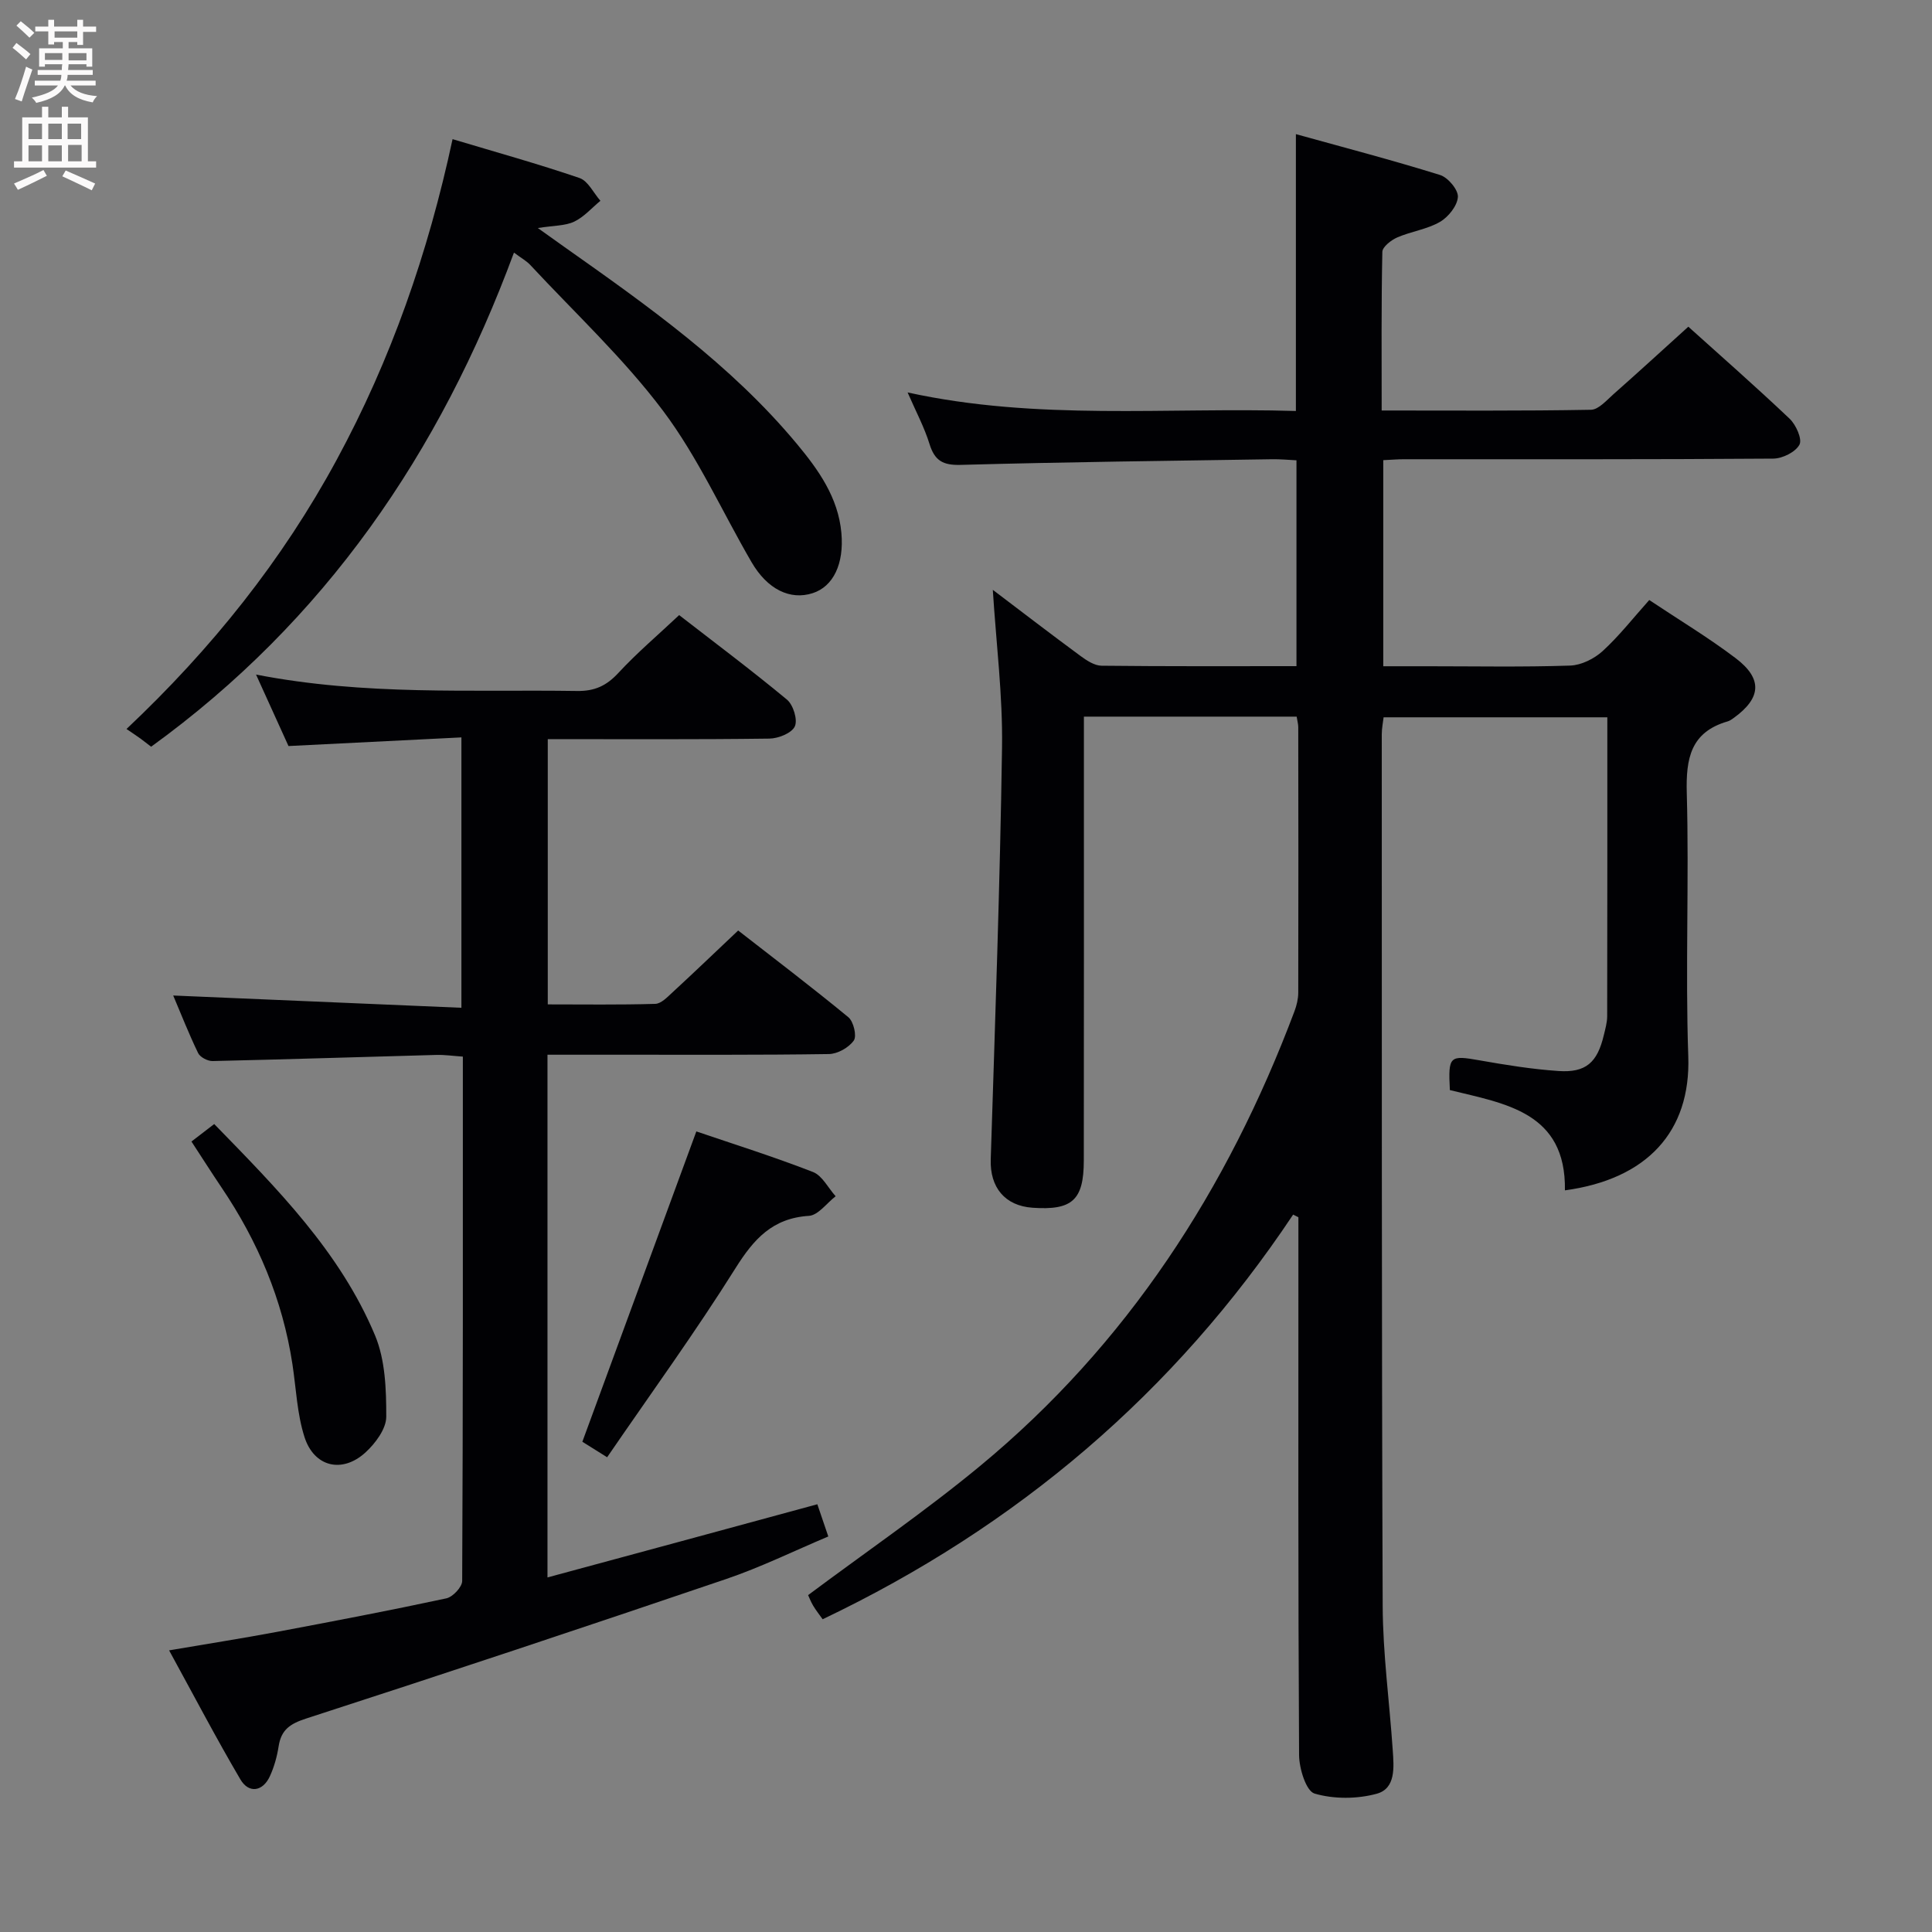 <svg enable-background="new 0 0 400 400" viewBox="0 0 400 400" xmlns="http://www.w3.org/2000/svg"><rect x="0" y="0" width="400" height="400" fill="#808080" stroke="none"/><g fill="#010104"><path d="m267.73 251.47c-24.62 36.94-57.18 64.6-97.41 83.78-.69-.98-1.39-1.85-1.95-2.79-.51-.85-.86-1.79-1.06-2.21 11.99-8.95 24.2-17.31 35.56-26.7 30.51-25.21 51.28-57.34 65.13-94.16.46-1.22.78-2.56.79-3.85.04-18.33.03-36.66 0-54.99 0-.63-.19-1.27-.33-2.18-14.56 0-28.96 0-44.05 0v5.94c0 28.66.02 57.32-.02 85.98-.01 8.2-2.42 10.33-10.61 9.76-5.75-.4-8.84-4.24-8.66-9.99.9-28.43 1.92-56.86 2.34-85.3.16-10.76-1.21-21.53-1.91-32.64 6.06 4.59 12.07 9.21 18.17 13.7 1.28.94 2.89 2 4.36 2.01 13.31.15 26.63.09 40.34.09 0-14.19 0-28.1 0-42.62-1.61-.08-3.36-.25-5.11-.22-21.48.33-42.95.58-64.42 1.17-3.67.1-5.37-.87-6.44-4.31-1.07-3.47-2.82-6.73-4.54-10.69 26.84 5.89 53.58 3.04 80.39 3.84 0-18.98 0-37.54 0-57.32 9.99 2.77 19.99 5.39 29.85 8.46 1.64.51 3.79 3.07 3.69 4.55-.12 1.84-1.98 4.16-3.73 5.17-2.67 1.54-5.96 1.96-8.83 3.21-1.26.55-3.05 1.94-3.08 2.98-.23 10.78-.14 21.57-.14 32.85 14.77 0 29.05.11 43.33-.15 1.59-.03 3.26-1.99 4.7-3.26 5.11-4.51 10.13-9.12 15.46-13.94 6.46 5.82 13.84 12.29 20.96 19.04 1.33 1.26 2.66 4.23 2.05 5.38-.81 1.53-3.52 2.88-5.42 2.89-25.49.19-50.99.12-76.49.13-1.31 0-2.62.12-4.26.19v42.67h9.22c9.83 0 19.67.19 29.49-.14 2.3-.08 4.98-1.42 6.72-3.01 3.41-3.12 6.29-6.82 9.64-10.56 6.1 4.07 12.23 7.75 17.89 12.04 5.63 4.27 5.3 8.25-.38 12.36-.4.29-.83.6-1.29.73-7.66 2.23-8.65 7.67-8.45 14.87.5 18.15-.32 36.34.31 54.48.54 15.61-8.58 25.44-25.54 27.74.26-16.22-12.36-17.94-23.82-20.76-.37-7.09-.07-7.26 6.19-6.15 5.39.95 10.83 1.83 16.29 2.2 5.67.39 8.05-1.75 9.39-7.41.31-1.29.69-2.61.7-3.92.04-20.49.03-40.97.03-61.9-15.43 0-30.66 0-46.32 0-.11 1-.38 2.26-.38 3.52.02 60.15-.04 120.31.19 180.46.04 9.95 1.41 19.89 2.08 29.84.24 3.51.68 7.96-3.33 9.05-4.05 1.1-8.86 1.13-12.85-.04-1.75-.51-3.19-5.18-3.21-7.97-.21-35.33-.14-70.65-.14-105.98 0-1.79 0-3.58 0-5.37-.36-.19-.72-.37-1.09-.55z"/><path d="m169.22 311.44c.77 2.27 1.4 4.12 2.27 6.67-7.14 3.01-13.97 6.37-21.12 8.8-28.92 9.83-57.91 19.48-86.97 28.89-3.34 1.08-5.18 2.32-5.71 5.74-.33 2.12-.92 4.26-1.81 6.2-1.45 3.18-4.36 3.65-6.11.67-5.02-8.54-9.61-17.32-14.76-26.72 8-1.37 15.14-2.48 22.23-3.81 11.75-2.21 23.49-4.45 35.18-6.96 1.33-.29 3.27-2.35 3.27-3.6.18-35.98.14-71.97.14-108.56-1.96-.13-3.7-.39-5.44-.35-15.46.42-30.92.92-46.38 1.27-1.01.02-2.57-.79-2.99-1.65-1.94-4.01-3.57-8.18-5.16-11.92 19.85.84 39.59 1.68 59.67 2.54 0-19.06 0-36.97 0-55.98-11.86.59-23.54 1.18-35.8 1.79-1.97-4.33-4.14-9.11-6.72-14.8 22.58 4.4 44.54 3.07 66.44 3.4 3.69.06 6.13-1.09 8.59-3.75 3.81-4.12 8.12-7.77 12.57-11.96 7.19 5.58 14.91 11.35 22.31 17.49 1.31 1.08 2.27 4.18 1.64 5.55-.64 1.4-3.42 2.51-5.28 2.53-15.15.2-30.31.11-45.87.11v54.92c7.39 0 14.83.11 22.26-.11 1.21-.04 2.49-1.39 3.53-2.35 4.4-4.05 8.71-8.19 13.63-12.84 7.28 5.67 15.17 11.66 22.82 17.96 1.07.89 1.78 3.88 1.12 4.82-1.03 1.46-3.36 2.78-5.16 2.8-14.49.22-28.99.13-43.49.14-4.81 0-9.62 0-14.77 0v108.22c18.57-5.01 36.97-10.01 55.87-15.15z"/><path d="m106.41 52.3c-15.33 41.51-39.17 76.26-75.12 102.3-.6-.46-1.36-1.06-2.13-1.63-.82-.59-1.66-1.15-2.97-2.04 17.75-16.74 32.27-34.97 43.51-55.72 11.23-20.72 18.92-42.74 24-66.4 9 2.7 17.73 5.12 26.29 8.05 1.77.61 2.89 3.09 4.32 4.71-1.79 1.48-3.4 3.35-5.43 4.32-1.86.88-4.19.79-7.53 1.32 2.36 1.68 3.87 2.77 5.4 3.85 17.28 12.2 34.57 24.41 48.24 40.85 4.47 5.37 8.55 11.09 9.21 18.42.58 6.42-1.68 11.09-5.92 12.47-4.67 1.52-9.4-.76-12.69-6.43-6.09-10.47-11.1-21.72-18.32-31.33-8.15-10.84-18.23-20.23-27.51-30.21-.76-.81-1.78-1.36-3.35-2.53z"/><path d="m125.7 301.71c-2.63-1.65-4.14-2.59-5.13-3.21 7.92-21.55 15.72-42.78 23.6-64.25 7.64 2.6 16 5.23 24.15 8.4 1.92.75 3.14 3.3 4.69 5.02-1.84 1.42-3.62 3.94-5.54 4.06-7.54.48-11.4 4.8-15.19 10.83-8.28 13.2-17.46 25.84-26.58 39.15z"/><path d="m39.64 236.34c1.53-1.18 2.94-2.26 4.71-3.62 12.98 13.33 26.04 26.43 33.29 43.74 2.13 5.09 2.34 11.21 2.33 16.86 0 2.51-2.26 5.53-4.32 7.41-4.81 4.38-10.62 3-12.61-3.21-1.54-4.81-1.73-10.06-2.5-15.11-2.04-13.35-7.17-25.45-14.7-36.59-2.04-3.03-4-6.11-6.2-9.48z"/></g><path d="m2.6 9.9.8-1c.9.7 1.9 1.4 2.9 2.3l-.9 1.1c-1.1-1-2-1.8-2.8-2.4zm.5 10.6c.9-2.1 1.6-4.3 2.3-6.7.4.2.8.4 1.3.6-.7 2.1-1.5 4.3-2.2 6.6zm.3-15.2.9-.9c1 .8 2 1.6 2.8 2.4l-1 1c-.9-.9-1.8-1.7-2.7-2.5zm12.6-1.2h1.2v1.4h2.7v1.1h-2.7v2.7h-1.2v-.6h-1.8v1.3h4.9v3.8h-1.2v-.5h-3.7c0 .4-.1.9-.1 1.2h5.1v1h-5.2c0 .5-.1.9-.2 1.2h6v1h-5.2c1.1 1.3 2.9 2 5.5 2.2-.4.4-.7.8-.9 1.3-2.9-.5-4.8-1.6-5.7-3.5h-.1c-.8 1.7-2.7 2.9-5.9 3.6-.2-.4-.6-.8-.9-1.1 2.8-.6 4.6-1.4 5.4-2.5h-4.8v-1h5.3c.1-.3.2-.7.2-1.2h-4.9v-1h5c0-.4 0-.8.1-1.2h-3.6v.5h-1.2v-3.8h4.9v-1.3h-1.8v.5h-1.2v-2.7h-2.7v-1h2.7v-1.4h1.2v1.4h4.8zm-6.7 8.3h3.6c0-.4 0-.9 0-1.4h-3.6zm1.9-4.6h4.8v-1.3h-4.7v1.3zm6.7 3.2h-3.7v1.5h3.7z" fill="#fbfafa"/><path d="m8.7 22.1h1.3v2.2h2.8v-2.2h1.3v2.2h4.1v9.1h1.7v1.3h-17v-1.3h1.7v-9.1h4.1zm.3 13.1.7 1.2c-1.8.9-3.8 1.9-6 2.9-.2-.4-.5-.8-.8-1.3 2.3-1 4.4-1.9 6.1-2.8zm-3.1-6.4h2.8v-3.2h-2.8zm0 4.6h2.8v-3.3h-2.8zm4.1-4.6h2.8v-3.2h-2.8zm0 4.6h2.8v-3.3h-2.8zm3.6 1.9c2.1.9 4.1 1.8 6.1 2.7l-.7 1.4c-2.2-1.1-4.2-2-6.1-2.9zm3.2-9.7h-2.8v3.2h2.8zm-2.7 7.8h2.8v-3.4h-2.8z" fill="#fbfafa"/></svg>